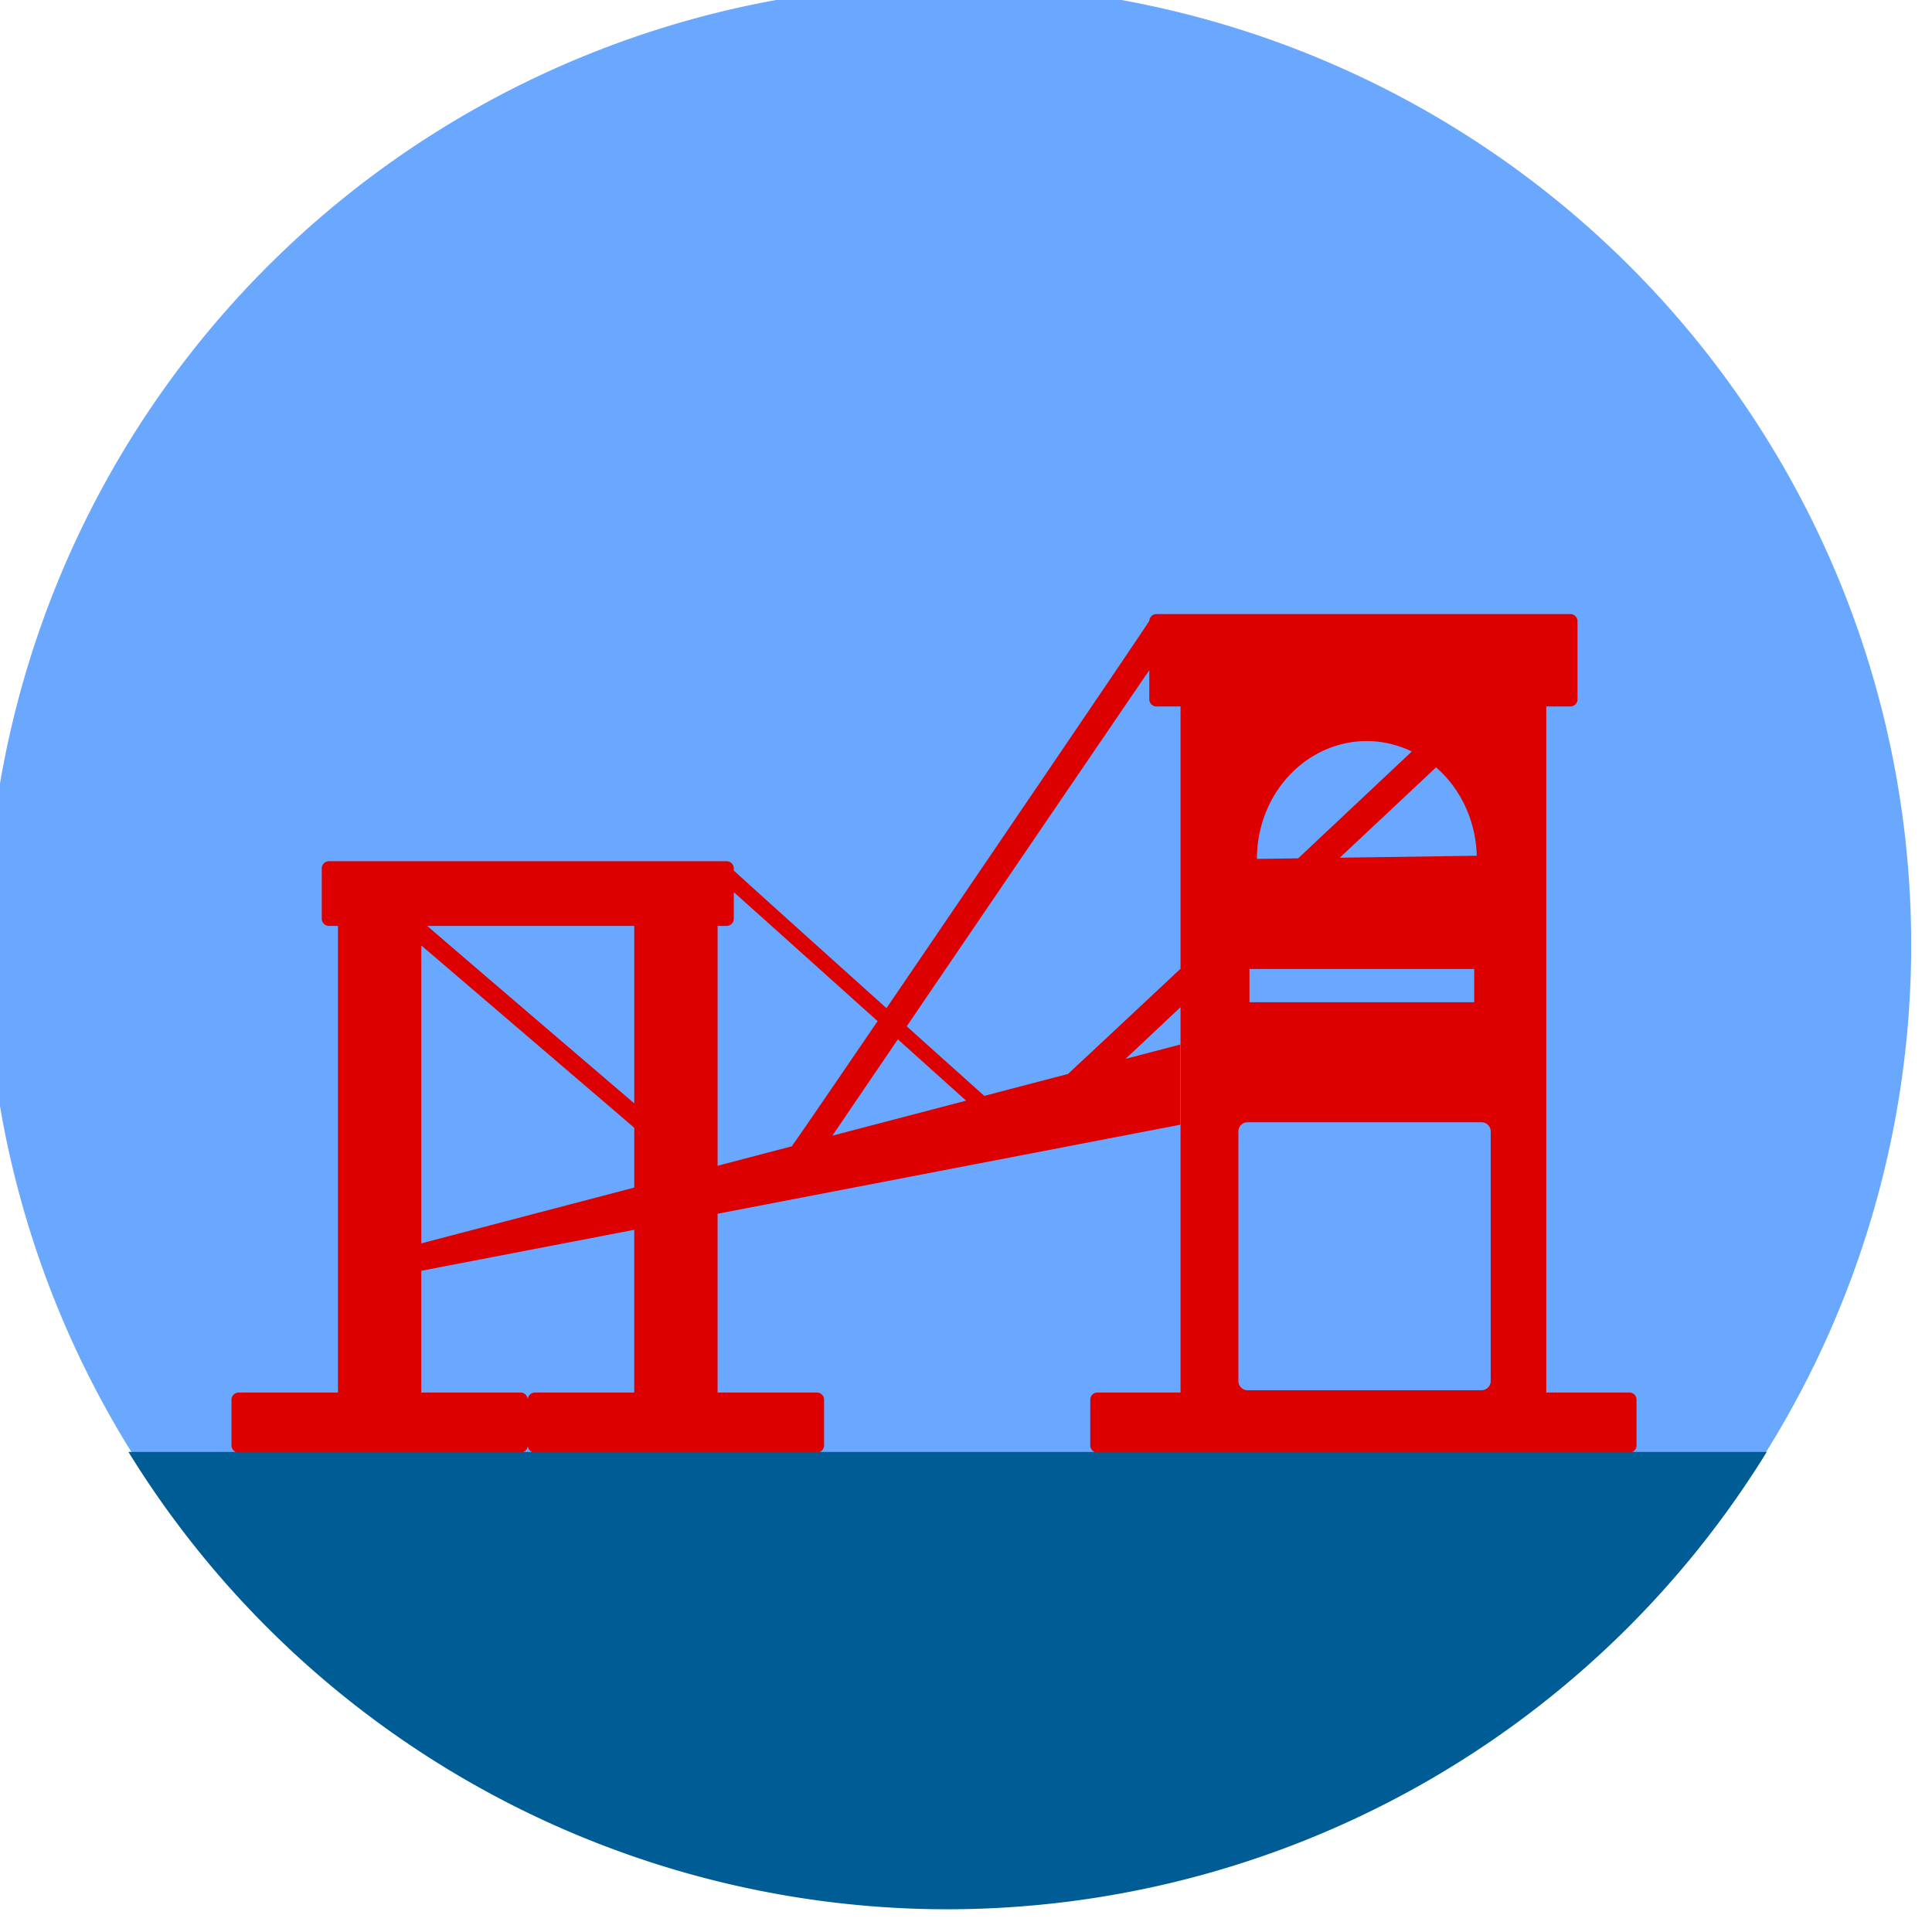 <?xml version="1.0" encoding="UTF-8" standalone="no"?>
<!-- Created with Inkscape (http://www.inkscape.org/) -->

<svg
   xmlns:dc="http://purl.org/dc/elements/1.1/"
   xmlns:cc="http://creativecommons.org/ns#"
   xmlns:rdf="http://www.w3.org/1999/02/22-rdf-syntax-ns#"
   xmlns:svg="http://www.w3.org/2000/svg"
   xmlns="http://www.w3.org/2000/svg"
   xmlns:sodipodi="http://sodipodi.sourceforge.net/DTD/sodipodi-0.dtd"
   xmlns:inkscape="http://www.inkscape.org/namespaces/inkscape"
   width="20.773mm"
   height="20.773mm"
   viewBox="0 0 20.773 20.773"
   version="1.1"
   id="svg4150"
   inkscape:version="0.92.3 (2405546, 2018-03-11)"
   sodipodi:docname="bridge_logo.svg">
  <defs
     id="defs4144">
    <filter
       inkscape:collect="always"
       style="color-interpolation-filters:sRGB"
       id="filter2880"
       x="-0.049"
       width="1.099"
       y="-0.237"
       height="1.474">
      <feGaussianBlur
         inkscape:collect="always"
         stdDeviation="1.295"
         id="feGaussianBlur2882" />
    </filter>
    <inkscape:path-effect
       effect="simplify"
       id="path-effect1926"
       is_visible="true"
       steps="1"
       threshold="0.01"
       smooth_angles="360"
       helper_size="0"
       simplify_individual_paths="false"
       simplify_just_coalesce="false"
       simplifyindividualpaths="false"
       simplifyJustCoalesce="false" />
    <filter
       inkscape:collect="always"
       style="color-interpolation-filters:sRGB"
       id="filter2876"
       x="-0.096"
       width="1.191"
       y="-0.282"
       height="1.565">
      <feGaussianBlur
         inkscape:collect="always"
         stdDeviation="1.295"
         id="feGaussianBlur2878" />
    </filter>
    <inkscape:path-effect
       effect="simplify"
       id="path-effect1930"
       is_visible="true"
       steps="1"
       threshold="0.01"
       smooth_angles="360"
       helper_size="0"
       simplify_individual_paths="false"
       simplify_just_coalesce="false"
       simplifyindividualpaths="false"
       simplifyJustCoalesce="false" />
    <filter
       inkscape:collect="always"
       style="color-interpolation-filters:sRGB"
       id="filter2872"
       x="-0.116"
       width="1.233"
       y="-0.26"
       height="1.52">
      <feGaussianBlur
         inkscape:collect="always"
         stdDeviation="1.295"
         id="feGaussianBlur2874" />
    </filter>
    <inkscape:path-effect
       effect="simplify"
       id="path-effect1934"
       is_visible="true"
       steps="1"
       threshold="0.01"
       smooth_angles="360"
       helper_size="0"
       simplify_individual_paths="false"
       simplify_just_coalesce="false"
       simplifyindividualpaths="false"
       simplifyJustCoalesce="false" />
    <filter
       inkscape:collect="always"
       style="color-interpolation-filters:sRGB"
       id="filter2868"
       x="-0.095"
       width="1.19"
       y="-0.287"
       height="1.573">
      <feGaussianBlur
         inkscape:collect="always"
         stdDeviation="1.295"
         id="feGaussianBlur2870" />
    </filter>
    <inkscape:path-effect
       effect="simplify"
       id="path-effect1938"
       is_visible="true"
       steps="1"
       threshold="0.01"
       smooth_angles="360"
       helper_size="0"
       simplify_individual_paths="false"
       simplify_just_coalesce="false"
       simplifyindividualpaths="false"
       simplifyJustCoalesce="false" />
    <filter
       inkscape:collect="always"
       style="color-interpolation-filters:sRGB"
       id="filter2864"
       x="-0.094"
       width="1.188"
       y="-0.28"
       height="1.56">
      <feGaussianBlur
         inkscape:collect="always"
         stdDeviation="1.295"
         id="feGaussianBlur2866" />
    </filter>
    <inkscape:path-effect
       effect="simplify"
       id="path-effect1942"
       is_visible="true"
       steps="1"
       threshold="0.01"
       smooth_angles="360"
       helper_size="0"
       simplify_individual_paths="false"
       simplify_just_coalesce="false"
       simplifyindividualpaths="false"
       simplifyJustCoalesce="false" />
    <filter
       inkscape:collect="always"
       style="color-interpolation-filters:sRGB"
       id="filter2860"
       x="-0.114"
       width="1.228"
       y="-0.31"
       height="1.621">
      <feGaussianBlur
         inkscape:collect="always"
         stdDeviation="1.295"
         id="feGaussianBlur2862" />
    </filter>
    <inkscape:path-effect
       effect="simplify"
       id="path-effect1946"
       is_visible="true"
       steps="1"
       threshold="0.01"
       smooth_angles="360"
       helper_size="0"
       simplify_individual_paths="false"
       simplify_just_coalesce="false"
       simplifyindividualpaths="false"
       simplifyJustCoalesce="false" />
    <filter
       inkscape:collect="always"
       style="color-interpolation-filters:sRGB"
       id="filter2856"
       x="-0.127"
       width="1.254"
       y="-0.393"
       height="1.786">
      <feGaussianBlur
         inkscape:collect="always"
         stdDeviation="1.295"
         id="feGaussianBlur2858" />
    </filter>
    <inkscape:path-effect
       effect="simplify"
       id="path-effect1950"
       is_visible="true"
       steps="1"
       threshold="0.01"
       smooth_angles="360"
       helper_size="0"
       simplify_individual_paths="false"
       simplify_just_coalesce="false"
       simplifyindividualpaths="false"
       simplifyJustCoalesce="false" />
    <filter
       inkscape:collect="always"
       style="color-interpolation-filters:sRGB"
       id="filter2852"
       x="-0.088"
       width="1.175"
       y="-0.401"
       height="1.801">
      <feGaussianBlur
         inkscape:collect="always"
         stdDeviation="1.295"
         id="feGaussianBlur2854" />
    </filter>
    <inkscape:path-effect
       effect="simplify"
       id="path-effect1954"
       is_visible="true"
       steps="1"
       threshold="0.01"
       smooth_angles="360"
       helper_size="0"
       simplify_individual_paths="false"
       simplify_just_coalesce="false"
       simplifyindividualpaths="false"
       simplifyJustCoalesce="false" />
    <filter
       inkscape:collect="always"
       style="color-interpolation-filters:sRGB"
       id="filter2848"
       x="-0.127"
       width="1.254"
       y="-0.354"
       height="1.708">
      <feGaussianBlur
         inkscape:collect="always"
         stdDeviation="1.295"
         id="feGaussianBlur2850" />
    </filter>
    <inkscape:path-effect
       effect="simplify"
       id="path-effect1958"
       is_visible="true"
       steps="1"
       threshold="0.01"
       smooth_angles="360"
       helper_size="0"
       simplify_individual_paths="false"
       simplify_just_coalesce="false"
       simplifyindividualpaths="false"
       simplifyJustCoalesce="false" />
    <filter
       inkscape:collect="always"
       style="color-interpolation-filters:sRGB"
       id="filter2844"
       x="-0.105"
       width="1.21"
       y="-0.321"
       height="1.643">
      <feGaussianBlur
         inkscape:collect="always"
         stdDeviation="1.295"
         id="feGaussianBlur2846" />
    </filter>
    <inkscape:path-effect
       effect="simplify"
       id="path-effect1962"
       is_visible="true"
       steps="1"
       threshold="0.01"
       smooth_angles="360"
       helper_size="0"
       simplify_individual_paths="false"
       simplify_just_coalesce="false"
       simplifyindividualpaths="false"
       simplifyJustCoalesce="false" />
    <filter
       inkscape:collect="always"
       style="color-interpolation-filters:sRGB"
       id="filter2840"
       x="-0.116"
       width="1.231"
       y="-0.418"
       height="1.837">
      <feGaussianBlur
         inkscape:collect="always"
         stdDeviation="1.295"
         id="feGaussianBlur2842" />
    </filter>
    <inkscape:path-effect
       effect="simplify"
       id="path-effect1966"
       is_visible="true"
       steps="1"
       threshold="0.01"
       smooth_angles="360"
       helper_size="0"
       simplify_individual_paths="false"
       simplify_just_coalesce="false"
       simplifyindividualpaths="false"
       simplifyJustCoalesce="false" />
    <filter
       inkscape:collect="always"
       style="color-interpolation-filters:sRGB"
       id="filter2836"
       x="-0.112"
       width="1.225"
       y="-0.249"
       height="1.497">
      <feGaussianBlur
         inkscape:collect="always"
         stdDeviation="1.295"
         id="feGaussianBlur2838" />
    </filter>
    <inkscape:path-effect
       effect="simplify"
       id="path-effect1970"
       is_visible="true"
       steps="1"
       threshold="0.01"
       smooth_angles="360"
       helper_size="0"
       simplify_individual_paths="false"
       simplify_just_coalesce="false"
       simplifyindividualpaths="false"
       simplifyJustCoalesce="false" />
  </defs>
  <sodipodi:namedview
     id="base"
     pagecolor="#ffffff"
     bordercolor="#666666"
     borderopacity="1.0"
     inkscape:pageopacity="0.0"
     inkscape:pageshadow="2"
     inkscape:zoom="3.827834"
     inkscape:cx="31.355369"
     inkscape:cy="63.430523"
     inkscape:document-units="mm"
     inkscape:current-layer="layer1"
     showgrid="false"
     inkscape:snap-global="false"
     inkscape:snap-bbox="true"
     inkscape:bbox-nodes="true"
     inkscape:window-width="1366"
     inkscape:window-height="705"
     inkscape:window-x="-8"
     inkscape:window-y="-8"
     inkscape:window-maximized="1" />
  <g
     inkscape:label="Capa 1"
     inkscape:groupmode="layer"
     id="layer1"
     transform="translate(0,-276.227)">
    <g
       style="stroke:none;stroke-width:17.178"
       id="g2975"
       transform="matrix(0.058,0,0,0.058,-55.497,213.561)">
      <path
         d="m 1311.079,1260.367 a 178.416,178.051 0 0 1 -182.786,173.239 178.416,178.051 0 0 1 -173.935,-182.088 178.416,178.051 0 0 1 182.136,-173.918 178.416,178.051 0 0 1 174.615,181.439"
         sodipodi:open="true"
         sodipodi:end="0.019252299"
         sodipodi:start="0.026720293"
         sodipodi:ry="178.05057"
         sodipodi:rx="178.4155"
         sodipodi:cy="1255.6101"
         sodipodi:cx="1132.7272"
         sodipodi:type="arc"
         id="path2974"
         style="opacity:1;fill:#6aa7ff;fill-opacity:1;fill-rule:nonzero;stroke:none;stroke-width:18.895;stroke-linecap:round;stroke-linejoin:miter;stroke-miterlimit:4;stroke-dasharray:none;stroke-dashoffset:0;stroke-opacity:1;paint-order:normal" />
      <g
         style="stroke:none;stroke-width:17.178"
         id="g2955">
        <path
           style="opacity:1;fill:#dc0000;fill-opacity:1;fill-rule:nonzero;stroke:none;stroke-width:269.689;stroke-linecap:round;stroke-linejoin:bevel;stroke-miterlimit:4;stroke-dasharray:none;stroke-dashoffset:0;stroke-opacity:1;paint-order:normal"
           d="m 1171.235,1194.281 c -0.699,0 -1.262,0.533 -1.323,1.215 -0.032,0.046 -0.06,0.093 -0.079,0.142 -0.176,0.452 -29.216,43.197 -48.654,71.703 -12.953,-11.634 -26.227,-23.587 -28.304,-25.517 v -0.39 c 0,-0.738 -0.596,-1.332 -1.335,-1.332 h -1.669 -15.448 -39.478 -15.448 -1.668 c -0.74,0 -1.335,0.594 -1.335,1.332 v 9.326 c 0,0.738 0.596,1.332 1.335,1.332 h 1.668 v 86.503 h -18.404 c -0.74,0 -1.335,0.595 -1.335,1.333 v 8.469 c 0,0.738 0.596,1.333 1.335,1.333 h 18.404 15.448 18.404 c 0.74,0 1.335,-0.594 1.335,-1.333 0,0.738 0.596,1.333 1.335,1.333 h 18.404 15.448 18.404 c 0.74,0 1.335,-0.594 1.335,-1.333 v -8.469 c 0,-0.738 -0.596,-1.333 -1.335,-1.333 h -18.404 v -33.141 l 85.757,-16.5 v -14.868 l -10.126,2.653 c 3.233,-3.04 5.385,-5.065 10.191,-9.579 v 71.435 h -15.4 c -0.74,0 -1.335,0.594 -1.335,1.333 v 8.469 c 0,0.738 0.596,1.333 1.335,1.333 h 15.4 67.8 15.4 c 0.74,0 1.335,-0.594 1.335,-1.333 v -8.469 c 0,-0.738 -0.595,-1.333 -1.335,-1.333 h -15.4 v -127.185 h 4.458 c 0.74,0 1.335,-0.595 1.335,-1.333 v -14.464 c 0,-0.738 -0.595,-1.333 -1.335,-1.333 z m -1.335,10.41 v 5.387 c 0,0.738 0.595,1.333 1.335,1.333 h 4.458 v 48.618 c -8.646,8.103 -16.064,15.042 -20.857,19.506 l -15.522,4.067 c -3.779,-3.378 -8.985,-8.049 -14.382,-12.894 16.652,-24.475 39.777,-58.43 44.968,-66.016 z m 40.059,13.135 a 20.38,21.843 0 0 1 8.607,1.934 c -6.59,6.203 -13.638,12.831 -21.061,19.802 l -7.652,0.111 a 20.38,21.843 0 0 1 20.105,-21.847 z m 13.106,4.878 a 20.38,21.843 0 0 1 7.542,16.38 l -25.395,0.367 c 6.439,-6.042 12.177,-11.424 17.854,-16.747 z m -130.19,23.129 c 3.512,3.139 14.801,13.267 26.662,23.916 -8.637,12.662 -15.243,22.313 -15.498,22.6 -0.144,0.162 -0.259,0.363 -0.35,0.586 l -13.817,3.62 v -44.462 h 1.669 c 0.74,0 1.335,-0.594 1.335,-1.332 z m -56.845,6.26 h 38.393 v 32.898 c -12.204,-10.429 -27.927,-23.897 -38.393,-32.898 z m -1.086,3.624 c 11.222,9.597 28.1,24.045 39.478,33.793 v 11.092 l -39.478,10.343 z m 153.531,4.361 h 41.658 v 6.159 h -41.658 z m -65.186,13.043 c 5.258,4.722 9.27,8.326 12.65,11.365 l -24.786,6.494 c 1.772,-2.618 5.883,-8.667 12.136,-17.859 z m 64.833,15.373 h 43.369 c 0.943,0 1.702,0.757 1.702,1.698 v 46.278 c 0,0.941 -0.759,1.698 -1.702,1.698 h -43.369 c -0.943,0 -1.702,-0.757 -1.702,-1.698 v -46.278 c 0,-0.941 0.759,-1.698 1.702,-1.698 z m -113.7,19.935 v 30.169 h -18.404 c -0.74,0 -1.335,0.594 -1.335,1.333 0,-0.738 -0.596,-1.333 -1.335,-1.333 h -18.404 v -22.573 z"
           id="rect2884"
           inkscape:connector-curvature="0" />
        <g
           style="stroke:none;stroke-width:17.178"
           id="g2937">
          <path
             inkscape:connector-curvature="0"
             id="path2976"
             d="m 980.657,1349.609 a 178.416,178.051 0 0 0 147.493,84.731 178.416,178.051 0 0 0 156.217,-84.731 z"
             style="opacity:1;fill:#005c94;fill-opacity:1;fill-rule:nonzero;stroke:none;stroke-width:18.895;stroke-linecap:round;stroke-linejoin:miter;stroke-miterlimit:4;stroke-dasharray:none;stroke-dashoffset:0;stroke-opacity:1;paint-order:normal" />
          <g
             style="stroke:none;stroke-width:17.178"
             id="g2921">
            <path
               style="fill:none;stroke:none;stroke-width:17.178;stroke-linecap:butt;stroke-linejoin:miter;stroke-miterlimit:4;stroke-dasharray:none;stroke-opacity:1;filter:url(#filter2880)"
               d="m 1035.591,1384.04 c 27.87,-20.376 30.826,6.855 63.005,-0.825"
               id="path1924"
               inkscape:connector-curvature="0"
               inkscape:path-effect="#path-effect1926"
               inkscape:original-d="m 1035.5908,1384.0402 c 2.8108,1.4425 8.5743,-0.6818 11.0052,-2.2011 2.2247,-1.3904 4.8562,-2.416 7.1534,-3.8518 0.7028,-0.4392 4.8315,-5.7777 4.9523,-5.7777 0,0 0.7846,2.099 0.8254,2.201 0.6537,1.6343 2.367,4.2376 3.8519,5.2275 3.081,2.054 13.4259,3.8985 16.7829,4.4021 4.6499,0.6974 14.4863,3.122 18.4337,-0.8254" />
            <path
               style="fill:none;stroke:none;stroke-width:17.178;stroke-linecap:butt;stroke-linejoin:miter;stroke-miterlimit:4;stroke-dasharray:none;stroke-opacity:1;filter:url(#filter2876)"
               d="m 1113.728,1377.987 c 14.884,10.386 18.907,-18.309 27.365,2.168 0,0 2.835,-0.092 2.835,-0.092 0,0 2.265,-1.252 2.265,-1.252"
               id="path1928"
               inkscape:connector-curvature="0"
               inkscape:path-effect="#path-effect1930"
               inkscape:original-d="m 1113.7278,1377.9873 c 6.5994,5.8962 12.8771,2.5572 17.3332,-4.127 0.1917,-0.2875 2.5366,-4.2343 2.7513,-4.1269 1.0451,0.5225 1.9991,5.1351 2.4762,6.328 1.9586,4.8965 7.5513,5.1047 9.9047,2.7513" />
            <path
               style="fill:none;stroke:none;stroke-width:17.178;stroke-linecap:butt;stroke-linejoin:miter;stroke-miterlimit:4;stroke-dasharray:none;stroke-opacity:1;filter:url(#filter2872)"
               d="m 1160.225,1381.014 c 15.618,-1.512 9.389,-18.507 20.241,-2.233 0,0 3.359,-0.04 3.359,-0.04 0,0 3.088,-1.853 3.088,-1.853"
               id="path1932"
               inkscape:connector-curvature="0"
               inkscape:path-effect="#path-effect1934"
               inkscape:original-d="m 1160.2248,1381.0137 c 2.6127,-0.8522 5.8334,-0.7487 8.254,-2.201 2.025,-1.215 3.8212,-4.28 4.402,-6.6031 0.073,-0.2927 -0.059,-3.3016 0,-3.3016 0.1867,0 1.6909,4.4822 1.926,4.9523 2.6781,5.3563 8.377,6.7552 12.1057,3.0265" />
            <path
               style="fill:none;stroke:none;stroke-width:17.178;stroke-linecap:butt;stroke-linejoin:miter;stroke-miterlimit:4;stroke-dasharray:none;stroke-opacity:1;filter:url(#filter2868)"
               d="m 1129.685,1402.749 c 15.807,1.978 16.601,-18.598 28.778,-1.848 0,0 2.587,-0.628 2.587,-0.628 0,0 1.376,-2.201 1.376,-2.201"
               id="path1936"
               inkscape:connector-curvature="0"
               inkscape:path-effect="#path-effect1938"
               inkscape:original-d="m 1129.6854,1402.749 c 6.0009,1.3189 10.9344,-1.0298 15.1321,-5.2274 1.1278,-1.1278 1.7658,-2.7061 2.4762,-4.127 0.036,-0.071 0.7168,-1.4843 0.8254,-1.3757 0.3405,0.3405 1.8177,3.7854 2.7513,4.9524 1.7804,2.2255 7.2256,5.2711 10.1798,3.3016 0.6983,-0.4656 1.0605,-1.5706 1.3757,-2.2011" />
            <path
               style="fill:none;stroke:none;stroke-width:17.178;stroke-linecap:butt;stroke-linejoin:miter;stroke-miterlimit:4;stroke-dasharray:none;stroke-opacity:1;filter:url(#filter2864)"
               d="m 1090.617,1406.326 c 15.919,7.336 16.346,-18.518 27.563,2.162 0,0 3.3,1.202 3.3,1.202 0,0 2.152,-0.888 2.152,-0.888"
               id="path1940"
               inkscape:connector-curvature="0"
               inkscape:path-effect="#path-effect1942"
               inkscape:original-d="m 1090.6169,1406.3257 c 3.2181,1.3923 9.3783,2.1851 12.656,0 1.673,-1.1153 3.6438,-3.8455 4.1269,-5.7777 0.1157,-0.4627 0.2076,-1.5833 0.5503,-1.9259 0.1297,-0.1297 0.3862,-0.082 0.5502,0 0.6306,0.3153 3.2299,5.3232 4.4021,6.328 1.3406,1.149 9.156,6.9999 10.7301,3.8518" />
            <path
               style="fill:none;stroke:none;stroke-width:17.178;stroke-linecap:butt;stroke-linejoin:miter;stroke-miterlimit:4;stroke-dasharray:none;stroke-opacity:1;filter:url(#filter2860)"
               d="m 1054.85,1398.072 c 14.811,0.471 13.499,-7.648 24.762,5.228 0,0 2.476,-0.275 2.476,-0.275"
               id="path1944"
               inkscape:connector-curvature="0"
               inkscape:path-effect="#path-effect1946"
               inkscape:original-d="m 1054.8499,1398.0718 c 1.7321,1.2753 5.9731,1.8608 8.2539,1.1005 1.7814,-0.5938 3.6558,-1.7298 4.9524,-3.0264 0.409,-0.409 1.2428,-2.7513 1.9259,-2.7513 0.2075,0 -0.5674,2.9363 0.8254,4.6772 2.0245,2.5306 5.6227,4.5912 8.8041,5.2275 0.9843,0.1968 1.635,-0.2752 2.4762,-0.2752" />
            <path
               style="fill:none;stroke:none;stroke-width:17.178;stroke-linecap:butt;stroke-linejoin:miter;stroke-miterlimit:4;stroke-dasharray:none;stroke-opacity:1;filter:url(#filter2856)"
               d="m 1086.765,1364.231 c 15.354,7.423 12.148,-12.086 24.487,3.026"
               id="path1948"
               inkscape:connector-curvature="0"
               inkscape:path-effect="#path-effect1950"
               inkscape:original-d="m 1086.765,1364.2308 c 2.2364,1.4928 4.6368,2.3912 7.4285,1.9259 1.5898,-0.265 4.7412,-1.0941 5.7778,-2.4762 0.5287,-0.7049 1.5404,-1.7052 1.9259,-2.4762 0.072,-0.1437 -0.054,-1.9259 0,-1.9259 0.8307,0 3.1009,7.9788 9.3544,7.9788" />
            <path
               style="fill:none;stroke:none;stroke-width:17.178;stroke-linecap:butt;stroke-linejoin:miter;stroke-miterlimit:4;stroke-dasharray:none;stroke-opacity:1;filter:url(#filter2852)"
               d="m 1017.707,1365.331 c 15.189,-3.29 17.182,-6.115 31.848,-1.419 0,0 3.644,-2.983 3.644,-2.983"
               id="path1952"
               inkscape:connector-curvature="0"
               inkscape:path-effect="#path-effect1954"
               inkscape:original-d="m 1017.7073,1365.3313 c 2.5792,-0.2327 5.6416,0.9282 8.2539,0.2751 2.8433,-0.7108 4.7001,-2.2352 6.328,-4.6772 0.4613,-0.692 0.9957,-3.0264 1.1005,-3.0264 2.2168,0 3.5819,3.0856 5.2275,4.4021 5.5427,4.4341 9.4976,3.7086 14.5819,-1.3757" />
            <path
               style="fill:none;stroke:none;stroke-width:17.178;stroke-linecap:butt;stroke-linejoin:miter;stroke-miterlimit:4;stroke-dasharray:none;stroke-opacity:1;filter:url(#filter2848)"
               d="m 1186.345,1395.41 c 16.708,0.859 9.171,-15.506 24.513,-2.335"
               id="path1956"
               inkscape:connector-curvature="0"
               inkscape:path-effect="#path-effect1958"
               inkscape:original-d="m 1186.345,1395.4099 c 4.6352,0.2626 9.2896,-0.5107 12.0618,-4.6691 0.8237,-1.2355 1.8967,-2.2857 2.7237,-3.1128 0.039,-0.039 -0.1816,-1.3488 0.3891,-0.7781 0.7593,0.7593 0.6849,2.6303 1.5563,3.5018 1.5747,1.5746 4.9797,2.7236 7.7819,2.7236" />
            <path
               style="fill:none;stroke:none;stroke-width:17.178;stroke-linecap:butt;stroke-linejoin:miter;stroke-miterlimit:4;stroke-dasharray:none;stroke-opacity:1;filter:url(#filter2844)"
               d="m 1201.13,1366.228 c 14.148,8.144 19.159,-9.895 27.554,6.653 0,0 2.017,-1.206 2.017,-1.206"
               id="path1960"
               inkscape:connector-curvature="0"
               inkscape:path-effect="#path-effect1962"
               inkscape:original-d="m 1201.1305,1366.2279 c 3.3659,0.5033 10.9603,5.3816 14.3964,1.9455 0.9322,-0.9322 2.3842,-2.3842 3.5019,-3.5019 0.4101,-0.4101 0.1981,-1.5563 0.7781,-1.5563 0.5972,0 5.414,14.0406 10.8947,8.56" />
            <path
               style="fill:none;stroke:none;stroke-width:17.178;stroke-linecap:butt;stroke-linejoin:miter;stroke-miterlimit:4;stroke-dasharray:none;stroke-opacity:1;filter:url(#filter2840)"
               d="m 1140.821,1358.835 c 15.989,-3.324 10.825,-10.548 26.848,0.389"
               id="path1964"
               inkscape:connector-curvature="0"
               inkscape:path-effect="#path-effect1966"
               inkscape:original-d="m 1140.821,1358.8351 c 6.7296,1.0653 10.0541,-2.6613 13.2292,-5.8364 0.1946,-0.1945 -0.1945,-0.9727 0,-1.1672 0.055,-0.055 1.0875,-0.04 1.1673,0 0.8819,0.4409 1.2334,2.4007 1.9454,3.1127 3.4342,3.4341 5.85,4.28 10.5056,4.28" />
            <path
               style="fill:none;stroke:none;stroke-width:17.178;stroke-linecap:butt;stroke-linejoin:miter;stroke-miterlimit:4;stroke-dasharray:none;stroke-opacity:1;filter:url(#filter2836)"
               d="m 1129.537,1426.537 c 12.123,-11.067 10.97,-12.354 24.04,-4.971 0,0 3.586,-0.088 3.586,-0.088"
               id="path1968"
               inkscape:connector-curvature="0"
               inkscape:path-effect="#path-effect1970"
               inkscape:original-d="m 1129.5374,1426.5374 c 4.3493,-1.5788 7.9881,-3.9146 10.1164,-8.171 0.222,-0.4441 2.2288,-4.7748 2.7236,-4.28 0.5012,0.5012 0.9931,2.3617 1.5564,3.1127 4.0347,5.3797 8.2836,4.28 13.2291,4.28" />
          </g>
        </g>
      </g>
    </g>
  </g>
</svg>

